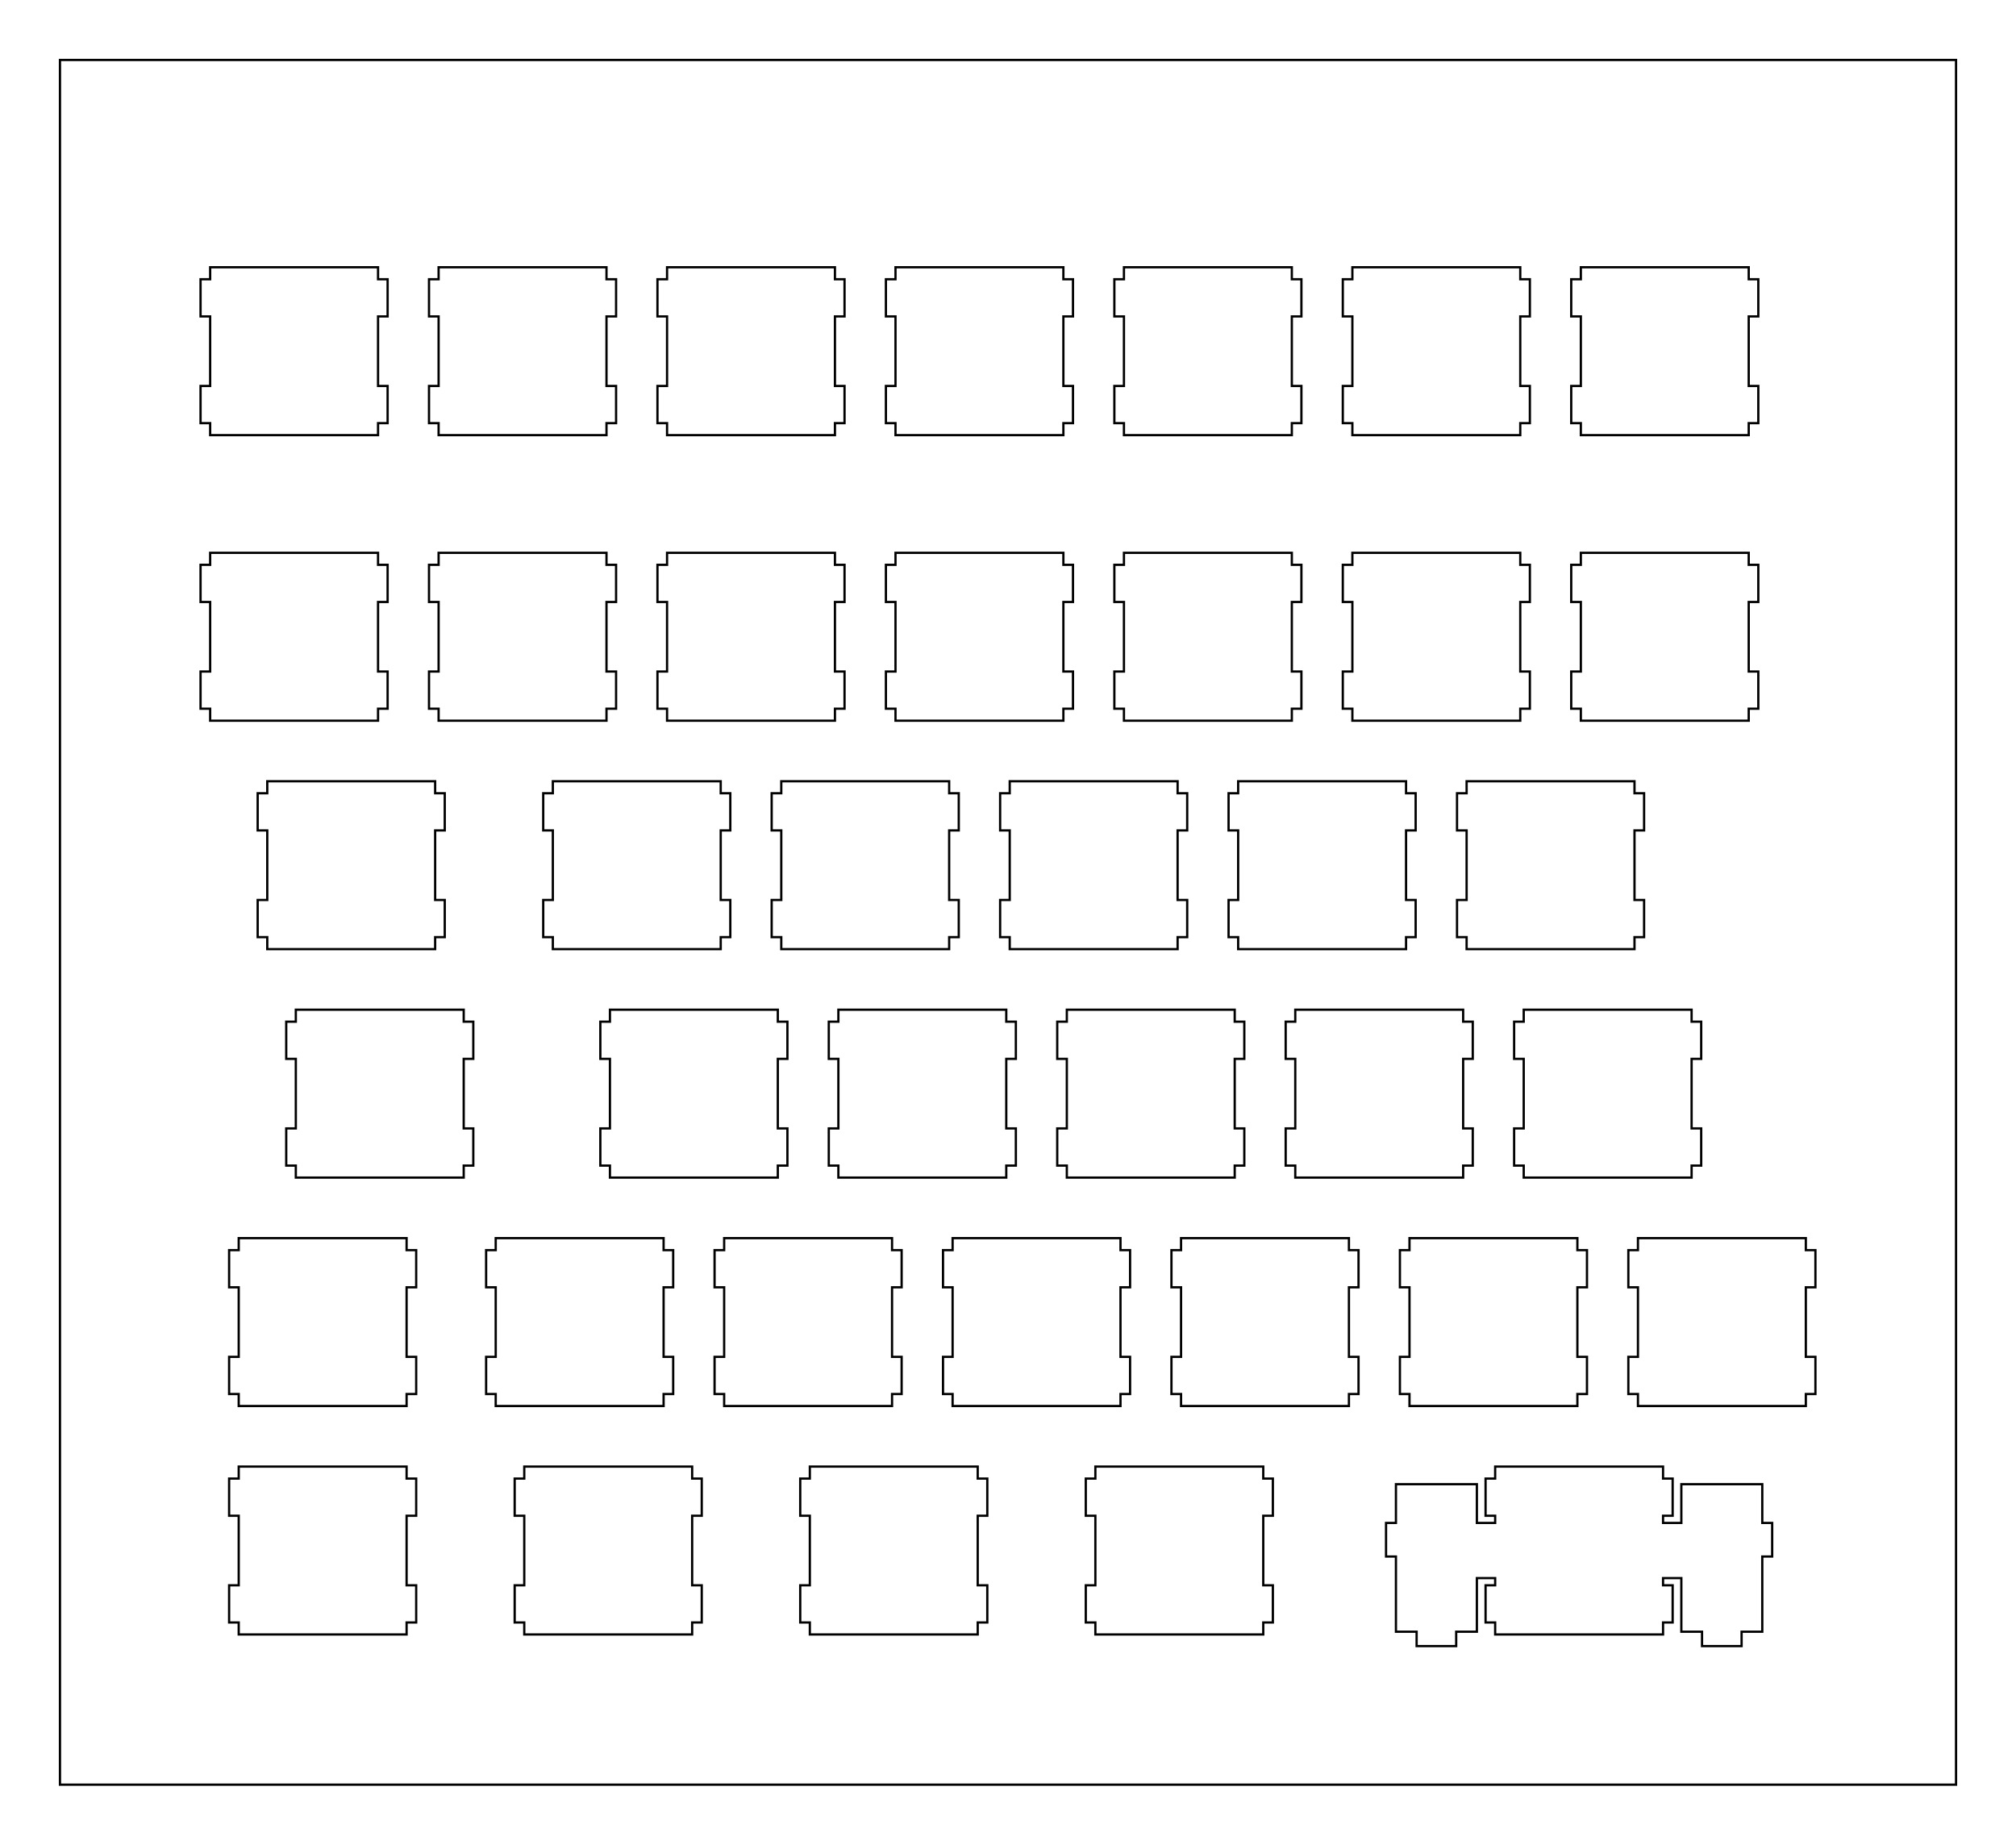 <?xml version="1.0" encoding="UTF-8"?>
<!-- Generated by SVGo -->
<svg width="168.113mm" height="153.826mm" viewBox="0.000 0.000 168.113 153.826" xmlns="http://www.w3.org/2000/svg" xmlns:xlink="http://www.w3.org/1999/xlink">
<polygon points="163.113,148.826 5.000,148.826 5.000,5.000 163.113,5.000" style="fill:none;stroke-width:0.05mm;stroke:black"/>
<polygon points="124.681,122.300 124.681,123.300 123.881,123.300 123.881,126.400 124.681,126.400 124.681,127.000 123.156,127.000 123.156,123.770 116.406,123.770 116.406,127.000 115.581,127.000 115.581,129.800 116.406,129.800 116.406,136.070 118.131,136.070 118.131,137.270 121.431,137.270 121.431,136.070 123.156,136.070 123.156,131.600 124.681,131.600 124.681,132.200 123.881,132.200 123.881,135.300 124.681,135.300 124.681,136.300 138.681,136.300 138.681,135.300 139.481,135.300 139.481,132.200 138.681,132.200 138.681,131.600 140.206,131.600 140.206,136.070 141.931,136.070 141.931,137.270 145.231,137.270 145.231,136.070 146.956,136.070 146.956,129.800 147.781,129.800 147.781,127.000 146.956,127.000 146.956,123.770 140.206,123.770 140.206,127.000 138.681,127.000 138.681,126.400 139.481,126.400 139.481,123.300 138.681,123.300 138.681,122.300" style="fill:none;stroke-width:0.05mm;stroke:black"/>
<polygon points="19.906,122.300 19.906,123.300 19.106,123.300 19.106,126.400 19.906,126.400 19.906,132.200 19.106,132.200 19.106,135.300 19.906,135.300 19.906,136.300 33.906,136.300 33.906,135.300 34.706,135.300 34.706,132.200 33.906,132.200 33.906,126.400 34.706,126.400 34.706,123.300 33.906,123.300 33.906,122.300" style="fill:none;stroke-width:0.05mm;stroke:black"/>
<polygon points="43.718,122.300 43.718,123.300 42.918,123.300 42.918,126.400 43.718,126.400 43.718,132.200 42.918,132.200 42.918,135.300 43.718,135.300 43.718,136.300 57.718,136.300 57.718,135.300 58.518,135.300 58.518,132.200 57.718,132.200 57.718,126.400 58.518,126.400 58.518,123.300 57.718,123.300 57.718,122.300" style="fill:none;stroke-width:0.05mm;stroke:black"/>
<polygon points="67.531,122.300 67.531,123.300 66.731,123.300 66.731,126.400 67.531,126.400 67.531,132.200 66.731,132.200 66.731,135.300 67.531,135.300 67.531,136.300 81.531,136.300 81.531,135.300 82.331,135.300 82.331,132.200 81.531,132.200 81.531,126.400 82.331,126.400 82.331,123.300 81.531,123.300 81.531,122.300" style="fill:none;stroke-width:0.05mm;stroke:black"/>
<polygon points="91.343,122.300 91.343,123.300 90.543,123.300 90.543,126.400 91.343,126.400 91.343,132.200 90.543,132.200 90.543,135.300 91.343,135.300 91.343,136.300 105.343,136.300 105.343,135.300 106.143,135.300 106.143,132.200 105.343,132.200 105.343,126.400 106.143,126.400 106.143,123.300 105.343,123.300 105.343,122.300" style="fill:none;stroke-width:0.05mm;stroke:black"/>
<polygon points="19.906,103.250 19.906,104.250 19.106,104.250 19.106,107.350 19.906,107.350 19.906,113.150 19.106,113.150 19.106,116.250 19.906,116.250 19.906,117.250 33.906,117.250 33.906,116.250 34.706,116.250 34.706,113.150 33.906,113.150 33.906,107.350 34.706,107.350 34.706,104.250 33.906,104.250 33.906,103.250" style="fill:none;stroke-width:0.05mm;stroke:black"/>
<polygon points="41.337,103.250 41.337,104.250 40.537,104.250 40.537,107.350 41.337,107.350 41.337,113.150 40.537,113.150 40.537,116.250 41.337,116.250 41.337,117.250 55.337,117.250 55.337,116.250 56.137,116.250 56.137,113.150 55.337,113.150 55.337,107.350 56.137,107.350 56.137,104.250 55.337,104.250 55.337,103.250" style="fill:none;stroke-width:0.05mm;stroke:black"/>
<polygon points="60.387,103.250 60.387,104.250 59.587,104.250 59.587,107.350 60.387,107.350 60.387,113.150 59.587,113.150 59.587,116.250 60.387,116.250 60.387,117.250 74.387,117.250 74.387,116.250 75.187,116.250 75.187,113.150 74.387,113.150 74.387,107.350 75.187,107.350 75.187,104.250 74.387,104.250 74.387,103.250" style="fill:none;stroke-width:0.05mm;stroke:black"/>
<polygon points="79.437,103.250 79.437,104.250 78.637,104.250 78.637,107.350 79.437,107.350 79.437,113.150 78.637,113.150 78.637,116.250 79.437,116.250 79.437,117.250 93.437,117.250 93.437,116.250 94.237,116.250 94.237,113.150 93.437,113.150 93.437,107.350 94.237,107.350 94.237,104.250 93.437,104.250 93.437,103.250" style="fill:none;stroke-width:0.05mm;stroke:black"/>
<polygon points="98.487,103.250 98.487,104.250 97.687,104.250 97.687,107.350 98.487,107.350 98.487,113.150 97.687,113.150 97.687,116.250 98.487,116.250 98.487,117.250 112.487,117.250 112.487,116.250 113.287,116.250 113.287,113.150 112.487,113.150 112.487,107.350 113.287,107.350 113.287,104.250 112.487,104.250 112.487,103.250" style="fill:none;stroke-width:0.05mm;stroke:black"/>
<polygon points="117.537,103.250 117.537,104.250 116.737,104.250 116.737,107.350 117.537,107.350 117.537,113.150 116.737,113.150 116.737,116.250 117.537,116.250 117.537,117.250 131.537,117.250 131.537,116.250 132.337,116.250 132.337,113.150 131.537,113.150 131.537,107.350 132.337,107.350 132.337,104.250 131.537,104.250 131.537,103.250" style="fill:none;stroke-width:0.05mm;stroke:black"/>
<polygon points="136.587,103.250 136.587,104.250 135.787,104.250 135.787,107.350 136.587,107.350 136.587,113.150 135.787,113.150 135.787,116.250 136.587,116.250 136.587,117.250 150.587,117.250 150.587,116.250 151.387,116.250 151.387,113.150 150.587,113.150 150.587,107.350 151.387,107.350 151.387,104.250 150.587,104.250 150.587,103.250" style="fill:none;stroke-width:0.05mm;stroke:black"/>
<polygon points="24.668,84.200 24.668,85.200 23.868,85.200 23.868,88.300 24.668,88.300 24.668,94.100 23.868,94.100 23.868,97.200 24.668,97.200 24.668,98.200 38.668,98.200 38.668,97.200 39.468,97.200 39.468,94.100 38.668,94.100 38.668,88.300 39.468,88.300 39.468,85.200 38.668,85.200 38.668,84.200" style="fill:none;stroke-width:0.05mm;stroke:black"/>
<polygon points="50.862,84.200 50.862,85.200 50.062,85.200 50.062,88.300 50.862,88.300 50.862,94.100 50.062,94.100 50.062,97.200 50.862,97.200 50.862,98.200 64.861,98.200 64.861,97.200 65.662,97.200 65.662,94.100 64.861,94.100 64.861,88.300 65.662,88.300 65.662,85.200 64.861,85.200 64.861,84.200" style="fill:none;stroke-width:0.05mm;stroke:black"/>
<polygon points="69.912,84.200 69.912,85.200 69.112,85.200 69.112,88.300 69.912,88.300 69.912,94.100 69.112,94.100 69.112,97.200 69.912,97.200 69.912,98.200 83.912,98.200 83.912,97.200 84.712,97.200 84.712,94.100 83.912,94.100 83.912,88.300 84.712,88.300 84.712,85.200 83.912,85.200 83.912,84.200" style="fill:none;stroke-width:0.05mm;stroke:black"/>
<polygon points="88.962,84.200 88.962,85.200 88.162,85.200 88.162,88.300 88.962,88.300 88.962,94.100 88.162,94.100 88.162,97.200 88.962,97.200 88.962,98.200 102.962,98.200 102.962,97.200 103.762,97.200 103.762,94.100 102.962,94.100 102.962,88.300 103.762,88.300 103.762,85.200 102.962,85.200 102.962,84.200" style="fill:none;stroke-width:0.05mm;stroke:black"/>
<polygon points="108.012,84.200 108.012,85.200 107.212,85.200 107.212,88.300 108.012,88.300 108.012,94.100 107.212,94.100 107.212,97.200 108.012,97.200 108.012,98.200 122.012,98.200 122.012,97.200 122.812,97.200 122.812,94.100 122.012,94.100 122.012,88.300 122.812,88.300 122.812,85.200 122.012,85.200 122.012,84.200" style="fill:none;stroke-width:0.05mm;stroke:black"/>
<polygon points="127.062,84.200 127.062,85.200 126.262,85.200 126.262,88.300 127.062,88.300 127.062,94.100 126.262,94.100 126.262,97.200 127.062,97.200 127.062,98.200 141.062,98.200 141.062,97.200 141.862,97.200 141.862,94.100 141.062,94.100 141.062,88.300 141.862,88.300 141.862,85.200 141.062,85.200 141.062,84.200" style="fill:none;stroke-width:0.05mm;stroke:black"/>
<polygon points="22.287,65.150 22.287,66.150 21.487,66.150 21.487,69.250 22.287,69.250 22.287,75.050 21.487,75.050 21.487,78.150 22.287,78.150 22.287,79.150 36.287,79.150 36.287,78.150 37.087,78.150 37.087,75.050 36.287,75.050 36.287,69.250 37.087,69.250 37.087,66.150 36.287,66.150 36.287,65.150" style="fill:none;stroke-width:0.05mm;stroke:black"/>
<polygon points="46.100,65.150 46.100,66.150 45.300,66.150 45.300,69.250 46.100,69.250 46.100,75.050 45.300,75.050 45.300,78.150 46.100,78.150 46.100,79.150 60.100,79.150 60.100,78.150 60.900,78.150 60.900,75.050 60.100,75.050 60.100,69.250 60.900,69.250 60.900,66.150 60.100,66.150 60.100,65.150" style="fill:none;stroke-width:0.05mm;stroke:black"/>
<polygon points="65.150,65.150 65.150,66.150 64.349,66.150 64.349,69.250 65.150,69.250 65.150,75.050 64.349,75.050 64.349,78.150 65.150,78.150 65.150,79.150 79.150,79.150 79.150,78.150 79.950,78.150 79.950,75.050 79.150,75.050 79.150,69.250 79.950,69.250 79.950,66.150 79.150,66.150 79.150,65.150" style="fill:none;stroke-width:0.05mm;stroke:black"/>
<polygon points="84.200,65.150 84.200,66.150 83.400,66.150 83.400,69.250 84.200,69.250 84.200,75.050 83.400,75.050 83.400,78.150 84.200,78.150 84.200,79.150 98.200,79.150 98.200,78.150 99.000,78.150 99.000,75.050 98.200,75.050 98.200,69.250 99.000,69.250 99.000,66.150 98.200,66.150 98.200,65.150" style="fill:none;stroke-width:0.05mm;stroke:black"/>
<polygon points="103.250,65.150 103.250,66.150 102.450,66.150 102.450,69.250 103.250,69.250 103.250,75.050 102.450,75.050 102.450,78.150 103.250,78.150 103.250,79.150 117.250,79.150 117.250,78.150 118.050,78.150 118.050,75.050 117.250,75.050 117.250,69.250 118.050,69.250 118.050,66.150 117.250,66.150 117.250,65.150" style="fill:none;stroke-width:0.05mm;stroke:black"/>
<polygon points="122.300,65.150 122.300,66.150 121.500,66.150 121.500,69.250 122.300,69.250 122.300,75.050 121.500,75.050 121.500,78.150 122.300,78.150 122.300,79.150 136.300,79.150 136.300,78.150 137.100,78.150 137.100,75.050 136.300,75.050 136.300,69.250 137.100,69.250 137.100,66.150 136.300,66.150 136.300,65.150" style="fill:none;stroke-width:0.05mm;stroke:black"/>
<polygon points="17.525,46.100 17.525,47.100 16.724,47.100 16.724,50.200 17.525,50.200 17.525,56.000 16.724,56.000 16.724,59.100 17.525,59.100 17.525,60.100 31.525,60.100 31.525,59.100 32.323,59.100 32.323,56.000 31.525,56.000 31.525,50.200 32.323,50.200 32.323,47.100 31.525,47.100 31.525,46.100" style="fill:none;stroke-width:0.05mm;stroke:black"/>
<polygon points="36.575,46.100 36.575,47.100 35.775,47.100 35.775,50.200 36.575,50.200 36.575,56.000 35.775,56.000 35.775,59.100 36.575,59.100 36.575,60.100 50.575,60.100 50.575,59.100 51.375,59.100 51.375,56.000 50.575,56.000 50.575,50.200 51.375,50.200 51.375,47.100 50.575,47.100 50.575,46.100" style="fill:none;stroke-width:0.05mm;stroke:black"/>
<polygon points="55.625,46.100 55.625,47.100 54.825,47.100 54.825,50.200 55.625,50.200 55.625,56.000 54.825,56.000 54.825,59.100 55.625,59.100 55.625,60.100 69.625,60.100 69.625,59.100 70.425,59.100 70.425,56.000 69.625,56.000 69.625,50.200 70.425,50.200 70.425,47.100 69.625,47.100 69.625,46.100" style="fill:none;stroke-width:0.05mm;stroke:black"/>
<polygon points="74.675,46.100 74.675,47.100 73.875,47.100 73.875,50.200 74.675,50.200 74.675,56.000 73.875,56.000 73.875,59.100 74.675,59.100 74.675,60.100 88.675,60.100 88.675,59.100 89.475,59.100 89.475,56.000 88.675,56.000 88.675,50.200 89.475,50.200 89.475,47.100 88.675,47.100 88.675,46.100" style="fill:none;stroke-width:0.05mm;stroke:black"/>
<polygon points="93.725,46.100 93.725,47.100 92.925,47.100 92.925,50.200 93.725,50.200 93.725,56.000 92.925,56.000 92.925,59.100 93.725,59.100 93.725,60.100 107.725,60.100 107.725,59.100 108.524,59.100 108.524,56.000 107.725,56.000 107.725,50.200 108.524,50.200 108.524,47.100 107.725,47.100 107.725,46.100" style="fill:none;stroke-width:0.05mm;stroke:black"/>
<polygon points="112.774,46.100 112.774,47.100 111.975,47.100 111.975,50.200 112.774,50.200 112.774,56.000 111.975,56.000 111.975,59.100 112.774,59.100 112.774,60.100 126.774,60.100 126.774,59.100 127.574,59.100 127.574,56.000 126.774,56.000 126.774,50.200 127.574,50.200 127.574,47.100 126.774,47.100 126.774,46.100" style="fill:none;stroke-width:0.05mm;stroke:black"/>
<polygon points="131.825,46.100 131.825,47.100 131.024,47.100 131.024,50.200 131.825,50.200 131.825,56.000 131.024,56.000 131.024,59.100 131.825,59.100 131.825,60.100 145.825,60.100 145.825,59.100 146.625,59.100 146.625,56.000 145.825,56.000 145.825,50.200 146.625,50.200 146.625,47.100 145.825,47.100 145.825,46.100" style="fill:none;stroke-width:0.05mm;stroke:black"/>
<polygon points="17.525,22.287 17.525,23.287 16.724,23.287 16.724,26.387 17.525,26.387 17.525,32.186 16.724,32.186 16.724,35.287 17.525,35.287 17.525,36.287 31.525,36.287 31.525,35.287 32.323,35.287 32.323,32.186 31.525,32.186 31.525,26.387 32.323,26.387 32.323,23.287 31.525,23.287 31.525,22.287" style="fill:none;stroke-width:0.05mm;stroke:black"/>
<polygon points="36.575,22.287 36.575,23.287 35.775,23.287 35.775,26.387 36.575,26.387 36.575,32.186 35.775,32.186 35.775,35.287 36.575,35.287 36.575,36.287 50.575,36.287 50.575,35.287 51.375,35.287 51.375,32.186 50.575,32.186 50.575,26.387 51.375,26.387 51.375,23.287 50.575,23.287 50.575,22.287" style="fill:none;stroke-width:0.05mm;stroke:black"/>
<polygon points="55.625,22.287 55.625,23.287 54.825,23.287 54.825,26.387 55.625,26.387 55.625,32.186 54.825,32.186 54.825,35.287 55.625,35.287 55.625,36.287 69.625,36.287 69.625,35.287 70.425,35.287 70.425,32.186 69.625,32.186 69.625,26.387 70.425,26.387 70.425,23.287 69.625,23.287 69.625,22.287" style="fill:none;stroke-width:0.05mm;stroke:black"/>
<polygon points="74.675,22.287 74.675,23.287 73.875,23.287 73.875,26.387 74.675,26.387 74.675,32.186 73.875,32.186 73.875,35.287 74.675,35.287 74.675,36.287 88.675,36.287 88.675,35.287 89.475,35.287 89.475,32.186 88.675,32.186 88.675,26.387 89.475,26.387 89.475,23.287 88.675,23.287 88.675,22.287" style="fill:none;stroke-width:0.05mm;stroke:black"/>
<polygon points="93.725,22.287 93.725,23.287 92.925,23.287 92.925,26.387 93.725,26.387 93.725,32.186 92.925,32.186 92.925,35.287 93.725,35.287 93.725,36.287 107.725,36.287 107.725,35.287 108.524,35.287 108.524,32.186 107.725,32.186 107.725,26.387 108.524,26.387 108.524,23.287 107.725,23.287 107.725,22.287" style="fill:none;stroke-width:0.05mm;stroke:black"/>
<polygon points="112.774,22.287 112.774,23.287 111.975,23.287 111.975,26.387 112.774,26.387 112.774,32.186 111.975,32.186 111.975,35.287 112.774,35.287 112.774,36.287 126.774,36.287 126.774,35.287 127.574,35.287 127.574,32.186 126.774,32.186 126.774,26.387 127.574,26.387 127.574,23.287 126.774,23.287 126.774,22.287" style="fill:none;stroke-width:0.05mm;stroke:black"/>
<polygon points="131.825,22.287 131.825,23.287 131.024,23.287 131.024,26.387 131.825,26.387 131.825,32.186 131.024,32.186 131.024,35.287 131.825,35.287 131.825,36.287 145.825,36.287 145.825,35.287 146.625,35.287 146.625,32.186 145.825,32.186 145.825,26.387 146.625,26.387 146.625,23.287 145.825,23.287 145.825,22.287" style="fill:none;stroke-width:0.05mm;stroke:black"/>
</svg>